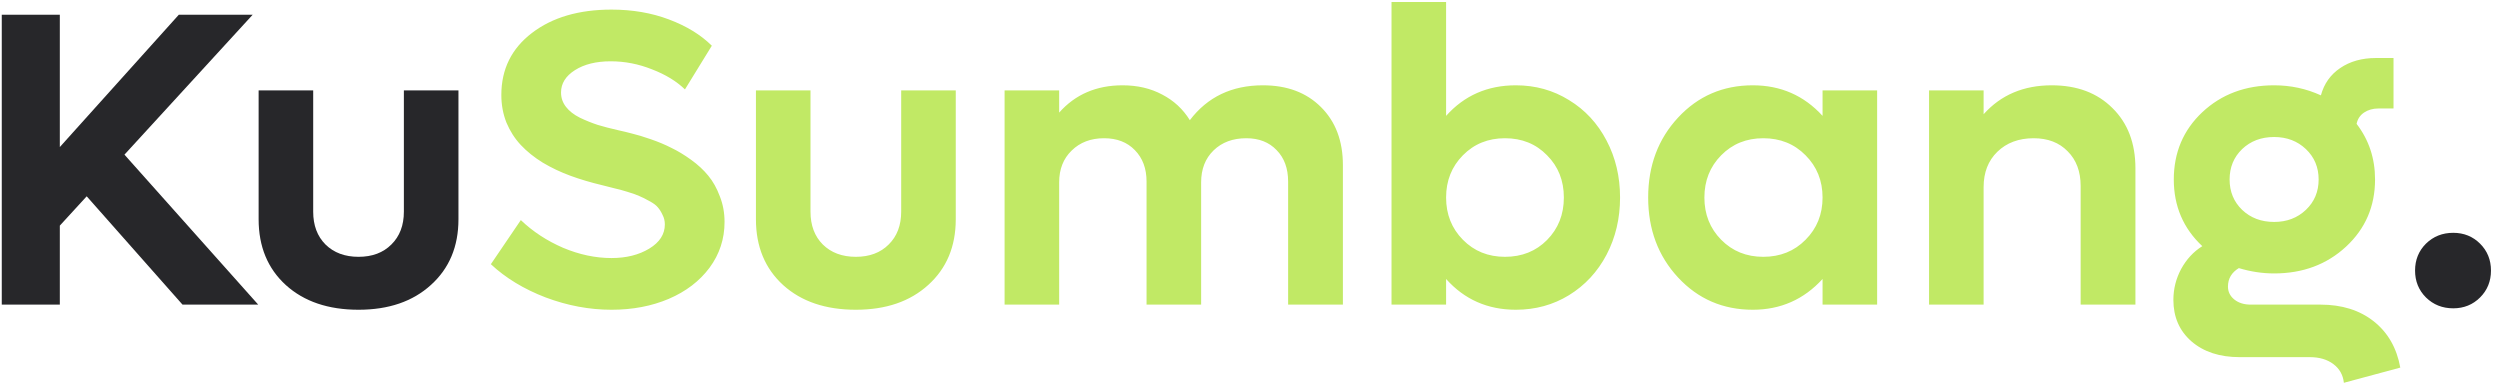 <svg width="238" height="37" viewBox="0 0 238 37" fill="none" xmlns="http://www.w3.org/2000/svg">
<path d="M17.375 29L8.254 18.688L5.695 21.48V29H0.168V1.402H5.695V14L17.023 1.402H24.055L11.848 14.723L24.582 29H17.375ZM34.133 29.488C31.255 29.488 28.951 28.707 27.219 27.145C25.487 25.569 24.621 23.479 24.621 20.875V8.609H29.816V20.152C29.816 21.454 30.207 22.496 30.988 23.277C31.783 24.059 32.831 24.449 34.133 24.449C35.435 24.449 36.477 24.059 37.258 23.277C38.052 22.496 38.449 21.454 38.449 20.152V8.609H43.645V20.875C43.645 23.466 42.772 25.549 41.027 27.125C39.296 28.701 36.997 29.488 34.133 29.488ZM233.547 29.352C232.518 29.352 231.652 29.006 230.949 28.316C230.259 27.626 229.914 26.773 229.914 25.758C229.914 24.742 230.259 23.889 230.949 23.199C231.652 22.509 232.518 22.164 233.547 22.164C234.562 22.164 235.415 22.509 236.105 23.199C236.796 23.889 237.141 24.742 237.141 25.758C237.141 26.773 236.796 27.626 236.105 28.316C235.415 29.006 234.562 29.352 233.547 29.352Z" fill="#27272A"/>
<path d="M58.215 29.488C56.118 29.488 54.029 29.098 51.945 28.316C49.875 27.522 48.137 26.467 46.73 25.152L49.582 20.953C50.728 22.047 52.069 22.926 53.605 23.59C55.155 24.241 56.691 24.566 58.215 24.566C59.621 24.566 60.819 24.267 61.809 23.668C62.798 23.069 63.293 22.301 63.293 21.363C63.293 21.038 63.221 20.738 63.078 20.465C62.948 20.178 62.798 19.938 62.629 19.742C62.46 19.534 62.186 19.332 61.809 19.137C61.444 18.928 61.132 18.772 60.871 18.668C60.624 18.551 60.24 18.414 59.719 18.258C59.211 18.102 58.827 17.997 58.566 17.945C58.319 17.88 57.909 17.776 57.336 17.633C56.242 17.372 55.233 17.073 54.309 16.734C53.384 16.396 52.505 15.979 51.672 15.484C50.852 14.977 50.155 14.417 49.582 13.805C49.009 13.193 48.553 12.483 48.215 11.676C47.889 10.855 47.727 9.977 47.727 9.039C47.727 6.591 48.697 4.625 50.637 3.141C52.577 1.656 55.103 0.914 58.215 0.914C60.207 0.914 62.03 1.227 63.684 1.852C65.35 2.477 66.711 3.31 67.766 4.352L65.207 8.512C64.4 7.73 63.352 7.092 62.062 6.598C60.786 6.09 59.478 5.836 58.137 5.836C56.757 5.836 55.624 6.116 54.738 6.676C53.853 7.236 53.41 7.945 53.41 8.805C53.41 9.312 53.566 9.768 53.879 10.172C54.191 10.575 54.634 10.921 55.207 11.207C55.78 11.48 56.346 11.708 56.906 11.891C57.466 12.06 58.117 12.229 58.859 12.398C59.341 12.503 59.797 12.613 60.227 12.73C60.669 12.835 61.249 13.01 61.965 13.258C62.681 13.505 63.332 13.779 63.918 14.078C64.517 14.365 65.142 14.742 65.793 15.211C66.444 15.68 66.991 16.188 67.434 16.734C67.876 17.268 68.241 17.919 68.527 18.688C68.827 19.443 68.977 20.256 68.977 21.129C68.977 22.744 68.501 24.195 67.551 25.484C66.6 26.76 65.305 27.75 63.664 28.453C62.036 29.143 60.22 29.488 58.215 29.488ZM81.477 29.488C78.599 29.488 76.294 28.707 74.562 27.145C72.831 25.569 71.965 23.479 71.965 20.875V8.609H77.16V20.152C77.16 21.454 77.551 22.496 78.332 23.277C79.126 24.059 80.174 24.449 81.477 24.449C82.779 24.449 83.82 24.059 84.602 23.277C85.396 22.496 85.793 21.454 85.793 20.152V8.609H90.988V20.875C90.988 23.466 90.116 25.549 88.371 27.125C86.639 28.701 84.341 29.488 81.477 29.488ZM120.227 8.121C122.531 8.121 124.374 8.811 125.754 10.191C127.147 11.572 127.844 13.414 127.844 15.719V29H122.629V17.281C122.629 16.031 122.264 15.035 121.535 14.293C120.819 13.538 119.855 13.16 118.645 13.16C117.368 13.16 116.333 13.544 115.539 14.312C114.745 15.081 114.348 16.096 114.348 17.359V29H109.152V17.281C109.152 16.044 108.781 15.048 108.039 14.293C107.31 13.538 106.333 13.16 105.109 13.16C103.846 13.16 102.818 13.551 102.023 14.332C101.229 15.1 100.832 16.109 100.832 17.359V29H95.637V8.609H100.832V10.719C102.368 8.987 104.38 8.121 106.867 8.121C108.286 8.121 109.543 8.414 110.637 9C111.743 9.573 112.622 10.387 113.273 11.441C114.953 9.228 117.271 8.121 120.227 8.121ZM144.309 8.121C146.171 8.121 147.857 8.59 149.367 9.527C150.891 10.452 152.082 11.734 152.941 13.375C153.801 15.003 154.23 16.812 154.23 18.805C154.23 20.797 153.801 22.613 152.941 24.254C152.082 25.881 150.891 27.164 149.367 28.102C147.857 29.026 146.171 29.488 144.309 29.488C141.626 29.488 139.413 28.512 137.668 26.559V29H132.473V0.191H137.668V11.031C139.4 9.091 141.613 8.121 144.309 8.121ZM143.273 24.449C144.888 24.449 146.223 23.915 147.277 22.848C148.345 21.767 148.879 20.419 148.879 18.805C148.879 17.19 148.345 15.849 147.277 14.781C146.223 13.7 144.888 13.16 143.273 13.16C141.672 13.16 140.337 13.7 139.27 14.781C138.202 15.862 137.668 17.203 137.668 18.805C137.668 20.406 138.202 21.747 139.27 22.828C140.337 23.909 141.672 24.449 143.273 24.449ZM173.508 8.609H178.703V29H173.508V26.559C171.724 28.512 169.51 29.488 166.867 29.488C164.029 29.488 161.659 28.466 159.758 26.422C157.857 24.378 156.906 21.838 156.906 18.805C156.906 15.771 157.857 13.232 159.758 11.188C161.659 9.143 164.029 8.121 166.867 8.121C169.523 8.121 171.737 9.091 173.508 11.031V8.609ZM167.863 24.449C169.478 24.449 170.819 23.909 171.887 22.828C172.967 21.747 173.508 20.406 173.508 18.805C173.508 17.203 172.967 15.862 171.887 14.781C170.819 13.7 169.478 13.16 167.863 13.16C166.262 13.16 164.927 13.7 163.859 14.781C162.792 15.862 162.258 17.203 162.258 18.805C162.258 20.406 162.792 21.747 163.859 22.828C164.927 23.909 166.262 24.449 167.863 24.449ZM195.324 8.121C197.733 8.121 199.66 8.844 201.105 10.289C202.564 11.721 203.293 13.635 203.293 16.031V29H198.078V17.711C198.078 16.331 197.668 15.23 196.848 14.41C196.04 13.577 194.96 13.16 193.605 13.16C192.186 13.16 191.034 13.59 190.148 14.449C189.276 15.296 188.84 16.415 188.84 17.809V29H183.645V8.609H188.84V10.875C190.48 9.039 192.642 8.121 195.324 8.121ZM220.91 29C222.941 29 224.628 29.527 225.969 30.582C227.323 31.65 228.169 33.121 228.508 34.996L223.137 36.441C223.059 35.699 222.727 35.107 222.141 34.664C221.555 34.221 220.806 34 219.895 34H213.215C211.314 34 209.784 33.499 208.625 32.496C207.479 31.494 206.906 30.178 206.906 28.551C206.906 27.509 207.154 26.526 207.648 25.602C208.156 24.677 208.827 23.954 209.66 23.434C207.85 21.741 206.945 19.625 206.945 17.086C206.945 14.521 207.85 12.385 209.66 10.68C211.483 8.974 213.762 8.121 216.496 8.121C218.072 8.121 219.556 8.44 220.949 9.078C221.249 7.971 221.861 7.105 222.785 6.48C223.723 5.842 224.855 5.523 226.184 5.523H227.863V10.328H226.418C225.897 10.328 225.441 10.458 225.051 10.719C224.673 10.979 224.439 11.337 224.348 11.793C225.52 13.316 226.105 15.081 226.105 17.086C226.105 19.638 225.188 21.767 223.352 23.473C221.516 25.178 219.23 26.031 216.496 26.031C215.376 26.031 214.257 25.862 213.137 25.523C212.447 25.94 212.102 26.526 212.102 27.281C212.102 27.776 212.303 28.186 212.707 28.512C213.111 28.837 213.632 29 214.27 29H220.91ZM216.496 13.043C215.272 13.043 214.257 13.427 213.449 14.195C212.655 14.963 212.258 15.927 212.258 17.086C212.258 18.245 212.655 19.208 213.449 19.977C214.257 20.745 215.272 21.129 216.496 21.129C217.707 21.129 218.716 20.745 219.523 19.977C220.331 19.208 220.734 18.245 220.734 17.086C220.734 15.927 220.331 14.963 219.523 14.195C218.716 13.427 217.707 13.043 216.496 13.043Z" fill="#C1E965"/>
</svg>
